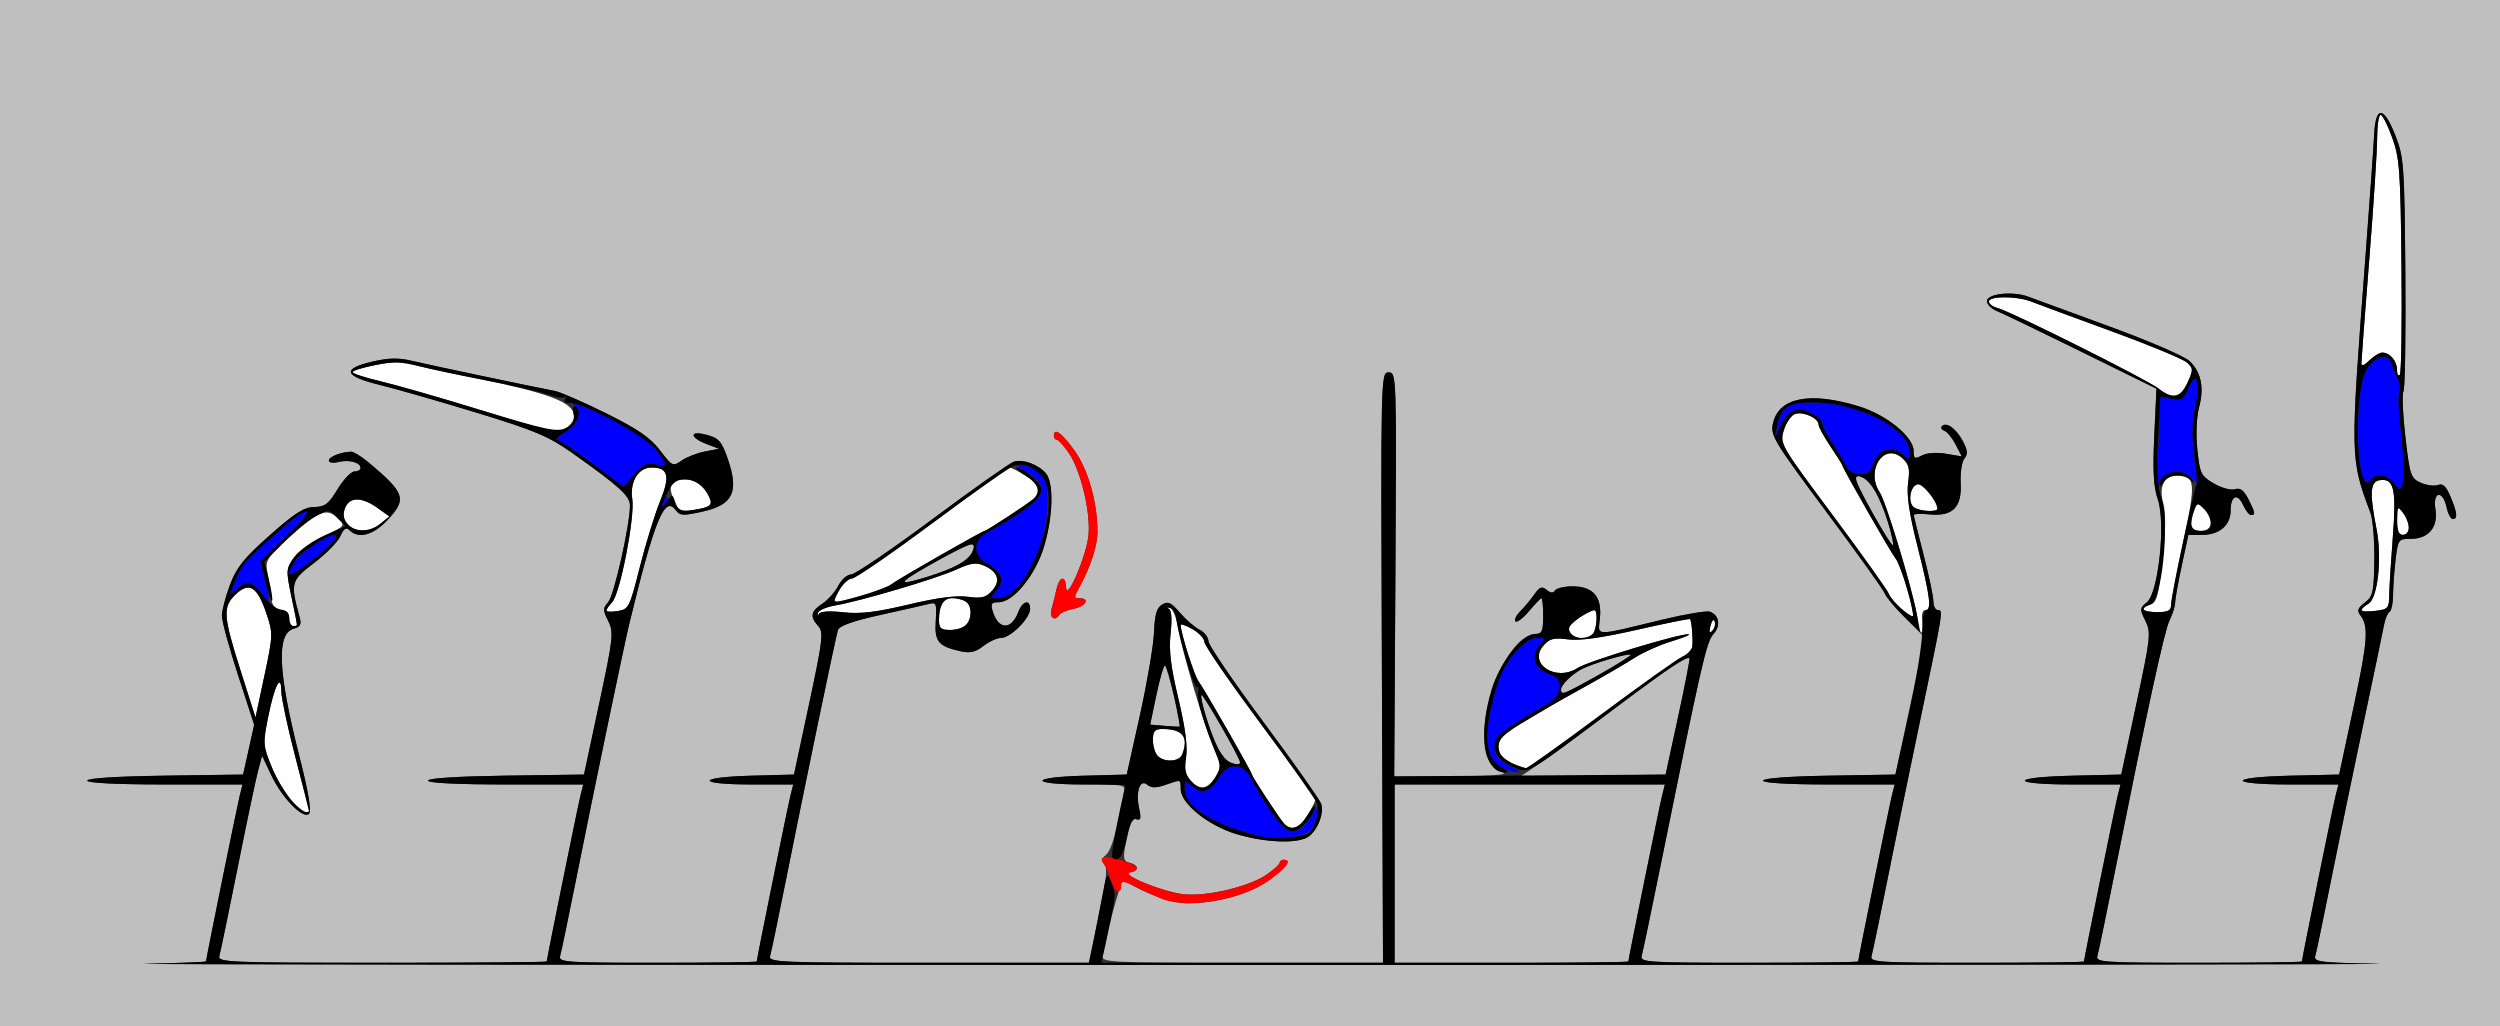 <?xml version="1.0" encoding="UTF-8" standalone="no"?>
<!-- Created with Inkscape (http://www.inkscape.org/) -->

<svg
   xmlns:dc="http://purl.org/dc/elements/1.1/"
   xmlns:cc="http://creativecommons.org/ns#"
   xmlns:rdf="http://www.w3.org/1999/02/22-rdf-syntax-ns#"
   xmlns:svg="http://www.w3.org/2000/svg"
   xmlns="http://www.w3.org/2000/svg"
   version="1.1"
   width="631"
   height="259"
   id="svg2">
  <rect width="100%" height="100%" fill="#333333" stroke="none"/>
  <defs
     id="defs6" />
  <g
     id="g2987">
    <path
       d="M 323.992,207.75 C 322.789,206.366 316,195.993 316,195.539 316,194.935 303.69,173.424 302.529,172 301.497,170.733 298,159.717 298,157.731 c 0,-0.351 1.347,0.129 2.994,1.066 1.647,0.937 2.997,2.395 3,3.239 0.003,0.845 6.306,10.006 14.006,20.357 7.7,10.352 13.998,19.111 13.996,19.464 -0.002,0.353 -0.895,2.105 -1.985,3.893 -2.076,3.405 -4.188,4.106 -6.019,2 z M 73.631,202.137 c -1.509,-1.575 -3.781,-5.416 -5.049,-8.537 -2.227,-5.48 -2.256,-5.92 -0.847,-12.887 1.586,-7.838 3.259,-10.987 3.274,-6.163 0.005,1.623 1.58,8.994 3.5,16.381 1.92,7.387 3.491,13.575 3.491,13.75 0,1.088 -2.011,-0.084 -4.369,-2.545 z M 300.557,197.063 c -1.401,-1.548 -1.675,-2.921 -1.19,-5.954 0.427,-2.671 -0.201,-7.436 -1.949,-14.776 -1.951,-8.191 -2.429,-12.212 -1.96,-16.486 0.395,-3.602 0.234,-5.843 -0.444,-6.175 -0.585,-0.287 -0.496,-0.407 0.197,-0.268 0.693,0.139 1.567,2.046 1.941,4.236 1.104,6.466 6.73,25.471 9.087,30.692 1.994,4.419 2.053,5.059 0.687,7.493 -1.896,3.378 -4.052,3.797 -6.368,1.238 z m 81.2,-4.36 c -2.872,-1.135 -4.174,-3.453 -3.267,-5.816 0.294,-0.767 2.825,-2.743 5.623,-4.391 2.798,-1.648 5.83,-3.448 6.737,-4 0.907,-0.552 5.249,-2.995 9.649,-5.428 4.4,-2.433 9.8,-5.58 12,-6.994 2.2,-1.414 6.475,-3.322 9.5,-4.241 3.025,-0.919 4.91,-1.707 4.189,-1.752 -2.401,-0.149 -25.434,6.85 -27.935,8.488 -5.599,3.669 -12.775,-1.126 -8.596,-5.743 1.497,-1.654 2.623,-1.923 6.076,-1.449 2.896,0.397 8.41,-0.366 17.408,-2.409 7.243,-1.644 13.291,-2.869 13.438,-2.721 0.378,0.378 0.762,4.94 0.576,6.843 -0.086,0.874 -1.216,2.073 -2.512,2.663 -1.296,0.591 -10.566,7.188 -20.6,14.661 -10.034,7.473 -18.536,13.539 -18.893,13.48 -0.358,-0.059 -1.884,-0.594 -3.393,-1.191 z M 292.2,190.8 c -0.66,-0.66 -1.2,-2.46 -1.2,-4 0,-2.295 0.436,-2.8 2.418,-2.8 5.107,0 6.666,2.011 4.975,6.418 -0.715,1.864 -4.479,2.096 -6.193,0.382 z M 60.732,169.3 c -4.437,-13.943 -4.573,-16.161 -1.187,-19.342 3.383,-3.178 5.415,-1.89 7.698,4.88 1.695,5.027 1.682,5.453 -0.507,15.715 l -2.249,10.547 -3.755,-11.8 z m 335.935,-8.966 c -1.358,-1.358 -0.588,-2.949 2.238,-4.618 1.597,-0.944 3.172,-1.716 3.5,-1.716 0.774,0 0.767,3.39 -0.011,5.418 -0.604,1.573 -4.453,2.188 -5.726,0.915 z m 35.065,-2.413 c 0.354,-1.352 0.807,-1.806 1.057,-1.057 0.24,0.721 -0.038,1.787 -0.619,2.368 -0.742,0.742 -0.872,0.352 -0.437,-1.312 z m 52.935,1.413 C 484.3,158.967 484,157.728 484,156.582 c 0,-3.326 -7.762,-29.569 -9.555,-32.306 -3.682,-5.619 1.098,-12.81 5.728,-8.619 1.667,1.508 1.924,2.615 1.436,6.177 -0.425,3.102 0.259,7.721 2.398,16.194 3.235,12.814 3.607,15.971 1.879,15.971 -0.668,0 -0.938,1.199 -0.673,3 0.476,3.241 0.454,3.334 -0.547,2.333 z M 237,156.582 C 237,152.893 238.026,151 240.025,151 243.284,151 245,152.175 245,154.407 245,157.378 243.164,159 239.8,159 c -2.295,0 -2.8,-0.436 -2.8,-2.418 z M 73,156.07 c 0,-1.215 -0.803,-2.049 -2.167,-2.25 -1.5,-0.221 -2.22,-1.089 -2.339,-2.82 -0.094,-1.375 -0.504,-4.107 -0.91,-6.07 -0.708,-3.421 -0.486,-3.804 5.315,-9.175 7.314,-6.772 9.604,-7.697 12.321,-4.979 1.979,1.979 1.971,1.991 -3.458,4.476 -2.993,1.37 -6.391,3.823 -7.55,5.451 -2.025,2.843 -2.05,3.23 -0.659,9.878 C 75.273,158.803 75.224,158 74,158 c -0.55,0 -1,-0.869 -1,-1.93 z m 133.404,-1.28 c 0.139,-0.693 2.046,-1.567 4.236,-1.941 6.41,-1.094 25.451,-6.721 30.599,-9.043 3.927,-1.771 5.174,-1.939 7.278,-0.98 3.439,1.567 4.105,3.83 1.857,6.314 -1.531,1.692 -2.635,1.96 -6.116,1.483 -2.858,-0.392 -7.766,0.256 -15.003,1.979 -8.12,1.934 -12.14,2.41 -16.409,1.941 -3.602,-0.395 -5.843,-0.234 -6.175,0.444 -0.287,0.585 -0.407,0.496 -0.268,-0.197 z m 273.501,-1.129 c -1.427,-1.188 -2.851,-2.884 -3.164,-3.768 -0.313,-0.884 -6.643,-9.764 -14.067,-19.732 -13.408,-18.003 -13.491,-18.147 -12.423,-21.627 0.591,-1.926 1.885,-3.76 2.874,-4.074 2.06,-0.654 5.875,1.086 5.875,2.68 0,0.588 1.35,3.07 3,5.515 1.65,2.445 3,4.591 3,4.769 0,0.63 12.267,22.099 13.471,23.576 1.237,1.518 4.96,13.908 4.356,14.5 -0.18,0.176 -1.495,-0.652 -2.922,-1.84 z M 153,154.156 c 0,-0.274 0.687,-1.258 1.527,-2.186 2.011,-2.222 5.754,-21.483 5.057,-26.025 -0.666,-4.343 1.532,-7.945 4.85,-7.945 4.257,0 4.785,2.113 2.147,8.594 -1.322,3.249 -3.615,10.7 -5.096,16.558 -2.583,10.218 -2.811,10.669 -5.589,11.077 C 154.303,154.462 153,154.429 153,154.156 z m 388,-0.338 c 0,-0.375 0.827,-0.945 1.839,-1.266 1.531,-0.486 2.034,-2.383 3.002,-11.317 0.777,-7.17 0.842,-11.855 0.194,-14.112 -1.213,-4.226 0.16,-7.122 3.377,-7.122 4.715,0 4.89,1.793 1.628,16.642 -1.672,7.612 -3.041,14.744 -3.041,15.849 0,1.63 -0.661,2.009 -3.5,2.009 -1.925,0 -3.5,-0.307 -3.5,-0.683 z m 55,0.222 c 0,-0.307 0.831,-1.078 1.847,-1.712 2.337,-1.459 3.407,-11.624 1.983,-18.827 -1.805,-9.123 -1.608,-11.96 0.853,-12.311 3.568,-0.508 4.198,2.253 3.268,14.311 -0.467,6.05 -0.871,12.638 -0.899,14.641 -0.048,3.404 -0.278,3.667 -3.551,4.049 -1.925,0.225 -3.5,0.157 -3.5,-0.15 z m -384.203,-5.033 c 0.937,-1.647 2.395,-2.997 3.239,-3 0.845,-0.003 10.006,-6.306 20.357,-14.006 10.352,-7.7 19.111,-13.998 19.464,-13.996 0.353,0.002 2.105,0.895 3.893,1.985 3.405,2.076 4.106,4.188 2,6.019 C 259.366,127.211 248.993,134 248.539,134 247.935,134 226.424,146.31 225,147.471 223.733,148.503 212.717,152 210.731,152 c -0.351,0 0.129,-1.347 1.066,-2.994 z M 605.032,131.25 c 0.03,-3.514 0.124,-3.628 1.5,-1.809 1.902,2.514 1.884,5.559 -0.032,5.559 -1.072,0 -1.491,-1.069 -1.468,-3.75 z m -517.266,1 c -1.089,-1.234 -1.292,-2.413 -0.687,-4 1.095,-2.876 4.192,-2.905 8.163,-0.078 l 3.051,2.172 -2.257,1.828 c -2.849,2.307 -6.274,2.339 -8.27,0.078 z m 465.305,0 c 0.039,-0.963 0.401,-2.593 0.806,-3.623 0.691,-1.76 0.838,-1.77 2.43,-0.179 C 558.922,131.064 558.495,134 555.5,134 c -1.741,0 -2.479,-0.531 -2.43,-1.75 z M 170.025,126.06 C 168.512,122.407 169.312,121 172.904,121 c 2.772,0 5.268,2.013 6.37,5.14 0.431,1.222 -0.198,1.795 -2.473,2.25 -4.89,0.978 -5.492,0.771 -6.776,-2.329 z m 313.138,2.061 c -1.744,-1.106 -1.104,-5.517 0.855,-5.89 1.288,-0.245 4.982,4.332 4.982,6.173 0,0.895 -4.308,0.687 -5.837,-0.283 z M 121,103.437 C 111.375,100.44 100.237,97.224 96.25,96.29 92.263,95.357 89,94.293 89,93.927 c 0,-0.879 11.778,-3.182 12.859,-2.514 0.461,0.285 8.62,2.097 18.131,4.028 17.933,3.64 24.256,5.951 24.869,9.09 0.392,2.007 -2.323,4.503 -4.8,4.412 -0.857,-0.031 -9.434,-2.509 -19.059,-5.506 z M 544.818,98.072 C 541.986,95.844 507.61,78.641 504.25,77.77 503.012,77.45 502,76.695 502,76.094 c 0,-1.426 7.067,-1.412 10.685,0.021 1.548,0.613 10.638,3.973 20.199,7.466 9.561,3.493 18.162,7.055 19.114,7.917 1.599,1.447 1.611,1.828 0.158,5.034 -1.781,3.929 -3.77,4.346 -7.337,1.54 z M 605,93.367 C 605,91.115 603.208,89 601.3,89 c -0.715,0 -2.2,0.9 -3.3,2 -1.197,1.197 -1.998,1.498 -1.995,0.75 0.002,-0.688 0.9,-12.5 1.995,-26.25 1.095,-13.75 1.993,-27.587 1.995,-30.75 0.002,-3.163 0.394,-5.75 0.871,-5.75 0.476,0 1.796,2.587 2.933,5.75 1.862,5.18 2.094,8.398 2.339,32.461 0.15,14.691 -0.045,27.029 -0.433,27.417 C 605.317,95.016 605,94.448 605,93.367 z"
       id="path2997"
       style="fill:#fefefe" />
    <path
       d="M 0,129.5 0,0 315.5,0 631,0 631,129.5 631,259 315.5,259 0,259 0,129.5 z m 600.191,113.752 c -14.894,-0.275 -16.265,-0.451 -15.8,-2.027 0.28,-0.949 2.084,-9.6 4.007,-19.225 1.923,-9.625 5.595,-27.4 8.16,-39.5 2.564,-12.1 4.89,-23.243 5.168,-24.762 0.278,-1.519 0.903,-3.008 1.39,-3.309 0.487,-0.301 0.889,-2.208 0.893,-4.238 0.005,-2.03 0.292,-6.053 0.639,-8.941 0.614,-5.11 0.716,-5.25 3.836,-5.25 4.502,0 6.949,-2.944 6.213,-7.477 -0.729,-4.49 1.827,-4.967 2.803,-0.523 0.362,1.65 1.073,3 1.579,3 1.302,0 1.147,-1.522 -0.574,-5.641 -1.105,-2.644 -1.924,-3.412 -3.139,-2.946 -0.905,0.347 -2.86,0.093 -4.346,-0.564 -2.552,-1.13 -2.767,-1.766 -3.904,-11.547 -0.662,-5.694 -0.881,-10.873 -0.487,-11.51 0.394,-0.637 0.609,-14.105 0.479,-29.928 -0.224,-27.12 -0.366,-29.102 -2.482,-34.566 -2.943,-7.599 -5.032,-7.714 -5.393,-0.296 -0.147,3.025 -1.14,16.975 -2.207,31 -3.865,50.827 -3.868,50.658 1.279,64.445 0.605,1.62 1.043,6.992 0.974,11.938 -0.113,8.111 -0.349,9.162 -2.403,10.711 -1.703,1.284 -2.011,2.057 -1.221,3.062 2.25,2.864 2.015,6.344 -1.558,23.056 L 590.402,195.5 578.201,195.781 C 562.105,196.151 562.028,198 578.108,198 l 12.108,0 -0.693,2.75 C 588.85,203.427 581,242.04 581,242.679 581,242.856 569.27,243 554.933,243 c -24.357,0 -26.033,-0.115 -25.55,-1.75 0.285,-0.963 2.092,-9.625 4.016,-19.25 8.633,-43.183 12.867,-62.711 14.182,-65.404 0.78,-1.597 1.418,-3.612 1.418,-4.477 0,-0.865 0.752,-5.071 1.67,-9.346 L 552.341,135 l 3.501,0 c 4.321,0 7.158,-2.416 7.158,-6.096 0,-3.785 1.732,-4.586 3.156,-1.46 0.641,1.406 1.543,2.556 2.004,2.556 1.177,0 1.061,-0.672 -0.713,-4.101 -1.133,-2.191 -2.048,-2.844 -3.389,-2.418 -1.016,0.322 -3.39,-0.334 -5.312,-1.468 -3.249,-1.917 -3.519,-2.474 -4.142,-8.561 -0.391,-3.82 -0.216,-8.186 0.425,-10.565 1.359,-5.048 0.548,-8.996 -2.423,-11.787 -1.259,-1.183 -10.348,-5.101 -20.198,-8.706 -9.85,-3.606 -19.105,-6.999 -20.567,-7.541 C 507.983,73.424 501.5,74.142 501.5,76 c 0,0.825 1.123,1.95 2.495,2.5 1.372,0.55 11,5.187 21.395,10.303 l 18.9,9.303 -0.548,11.888 c -0.412,8.94 -0.189,12.928 0.897,16.081 2.03,5.893 0.134,23.655 -2.772,25.953 -1.806,1.429 -1.831,1.734 -0.381,4.641 1.463,2.932 1.332,4.144 -2.266,20.971 L 535.401,195.5 523.201,195.781 C 507.105,196.151 507.028,198 523.108,198 l 12.108,0 -0.693,2.75 C 533.85,203.427 526,242.04 526,242.679 526,242.856 513.82,243 498.933,243 c -25.309,0 -27.034,-0.114 -26.55,-1.75 0.285,-0.963 2.092,-9.625 4.015,-19.25 1.923,-9.625 5.571,-27.4 8.106,-39.5 6.008,-28.681 5.979,-28.5 4.627,-28.5 -0.622,0 -1.14,-1.012 -1.151,-2.25 -0.011,-1.238 -1.127,-6.525 -2.48,-11.75 -1.353,-5.225 -2.469,-9.737 -2.48,-10.026 -0.011,-0.29 1.802,-0.353 4.03,-0.14 5.841,0.557 8.153,-1.798 7.826,-7.967 -0.138,-2.591 0.294,-5.366 0.96,-6.168 2.051,-2.471 -3.582,-10.421 -5.729,-8.085 -0.334,0.363 -0.035,0.864 0.664,1.114 0.699,0.249 1.972,1.808 2.828,3.464 l 1.557,3.011 -4.003,-0.676 c -2.366,-0.4 -4.852,-0.222 -6.078,0.434 -1.806,0.967 -2.075,0.827 -2.075,-1.08 0,-3.647 -6.852,-9.216 -14.002,-11.381 -12.104,-3.665 -19.856,-2.184 -21.432,4.095 -0.827,3.297 -0.222,4.299 14.651,24.266 7.112,9.548 13.214,18.098 13.56,19 0.346,0.902 2.741,3.752 5.323,6.334 l 4.694,4.695 -2.953,13.805 C 481.216,182.288 479.555,190.075 479.15,192 l -0.737,3.5 -16.706,0.274 C 451.699,195.938 445,196.44 445,197.024 445,197.619 451.477,198 461.608,198 l 16.608,0 -0.693,2.75 C 476.85,203.427 469,242.04 469,242.679 469,242.856 456.595,243 441.433,243 c -25.78,0 -27.535,-0.113 -27.063,-1.75 0.277,-0.963 2.554,-11.875 5.06,-24.25 10.081,-49.787 11.279,-55.02 13.044,-56.97 1.891,-2.089 1.487,-4.724 -0.861,-5.625 -0.789,-0.303 -6.086,0.57 -11.773,1.938 -17.997,4.332 -16.459,4.367 -16.008,-0.362 C 404.343,150.604 402.084,148 396.904,148 c -2.082,0 -4.078,0.472 -4.434,1.049 -0.441,0.713 -1.114,0.662 -2.103,-0.159 -1.179,-0.979 -1.768,-0.762 -3.1,1.141 -0.905,1.292 -2.497,3.201 -3.539,4.243 -1.042,1.042 -1.588,2.194 -1.213,2.561 0.374,0.367 1.907,-0.796 3.406,-2.583 1.499,-1.788 2.918,-3.25 3.152,-3.25 0.235,0 0.427,2.025 0.427,4.5 0,3.758 -0.314,4.5 -1.905,4.5 -5.748,0 -13.024,14.287 -13.024,25.574 0,5.437 1.342,8.034 4.894,9.474 1.212,0.491 -3.953,0.85 -12.766,0.888 L 351.898,196 l 0.301,-51 c 0.297,-50.434 0.279,-51 -1.699,-51 -1.985,1.79e-4 -1.998,0.571 -1.714,74.5 L 349.073,243 l -35.604,0 c -33.429,0 -35.574,-0.107 -35.111,-1.75 0.271,-0.963 0.779,-3.325 1.129,-5.25 0.35,-1.925 1.342,-5.853 2.205,-8.729 l 1.569,-5.229 2.62,1.448 c 5.013,2.771 10.386,4.511 13.931,4.511 7.357,0 15.629,-2.337 20.438,-5.775 C 324.762,219 326.197,217 324,217 c -0.55,0 -1.003,0.338 -1.007,0.75 -0.004,0.412 -1.539,1.793 -3.411,3.068 -4.355,2.965 -14.785,5.455 -20.582,4.912 -5.206,-0.487 -16.447,-5.014 -13.75,-5.537 2.297,-0.446 2.238,-1.832 -0.104,-2.444 -1.682,-0.44 -1.761,-0.998 -0.849,-6.027 0.764,-4.214 1.355,-5.408 2.466,-4.982 1.171,0.449 1.325,-0.061 0.774,-2.567 -0.948,-4.317 0.16,-7.668 2.025,-6.12 1.036,0.86 2.211,0.873 4.565,0.053 4.06,-1.415 3.872,-1.467 3.872,1.05 0,3.609 6.89,9.193 14.002,11.346 7.554,2.287 16.064,2.519 18.491,0.505 2.259,-1.875 3.703,-5.811 2.974,-8.108 -0.321,-1.011 -6.857,-10.273 -14.525,-20.582 C 311.274,172.006 305,162.784 305,161.821 c 0,-0.963 -1.012,-2.262 -2.25,-2.887 -1.238,-0.625 -3.464,-2.553 -4.949,-4.285 -2.24,-2.614 -3.005,-2.961 -4.5,-2.041 -1.356,0.834 -1.857,2.564 -2.025,7 -0.123,3.241 -1.724,12.642 -3.558,20.892 l -3.334,15 -10.692,0.284 c -14.027,0.372 -14.09,2.216 -0.076,2.216 10.522,0 10.611,0.02 10.014,2.25 -0.331,1.238 -1.116,4.95 -1.743,8.25 -0.628,3.3 -1.848,6.564 -2.711,7.254 -1.106,0.884 -1.256,1.567 -0.509,2.314 0.748,0.748 0.686,2.887 -0.208,7.246 -0.698,3.402 -1.794,8.773 -2.435,11.936 l -1.166,5.75 -40.496,0 c -38.099,0 -40.466,-0.104 -39.979,-1.75 0.285,-0.963 2.092,-9.625 4.015,-19.25 4.958,-24.809 12.515,-61.15 13.097,-62.986 0.334,-1.052 3.837,-2.29 10.89,-3.848 5.719,-1.263 11.234,-2.516 12.256,-2.783 1.65,-0.432 1.823,0.051 1.543,4.315 -0.346,5.265 0.634,6.444 6.414,7.713 2.255,0.495 3.697,0.143 5.625,-1.373 C 249.649,161.918 251.673,161 252.721,161 255.047,161 260,156.03 260,153.695 c 0,-2.562 -1.922,-2.031 -3.01,0.83 -1.751,4.607 -5.012,4.467 -6.445,-0.276 -0.563,-1.862 -0.297,-2.25 1.542,-2.25 3.681,0 9.238,-6.818 11.413,-14.002 2.287,-7.554 2.519,-16.064 0.505,-18.491 -1.875,-2.259 -5.811,-3.703 -8.108,-2.974 -1.011,0.321 -10.273,6.857 -20.582,14.525 C 225.006,138.726 215.78,145 214.812,145 c -0.968,0 -2.424,1.283 -3.235,2.852 -0.811,1.568 -2.623,3.604 -4.026,4.523 -2.932,1.921 -3.178,3.276 -1.025,5.654 1.375,1.52 1.148,3.453 -2.299,19.579 L 200.402,195.5 189.701,195.784 C 175.672,196.156 175.595,198 189.608,198 l 10.608,0 -0.693,2.75 C 198.85,203.427 191,242.04 191,242.679 191,242.856 179.72,243 165.933,243 c -23.404,0 -25.033,-0.116 -24.55,-1.75 0.285,-0.963 2.092,-9.625 4.015,-19.25 4.46,-22.317 12.153,-59.296 13.419,-64.5 6.445,-26.5 8.94,-32.583 11.773,-28.708 1.014,1.386 1.854,1.426 6.787,0.322 7.682,-1.719 9.208,-4.977 6.276,-13.397 -1.57,-4.509 -2.293,-5.257 -5.903,-6.108 -3.828,-0.902 -3.452,0.927 0.5,2.431 l 3.25,1.236 -3.563,0.674 c -1.96,0.371 -4.599,1.4 -5.866,2.287 -2.234,1.564 -2.4,1.487 -5.478,-2.562 -2.44,-3.209 -5.584,-5.371 -13.582,-9.341 -5.724,-2.841 -11.556,-5.386 -12.959,-5.656 -6.646,-1.278 -32.052,-6.631 -36.052,-7.596 -3.389,-0.818 -5.858,-0.771 -10,0.189 -7.839,1.817 -7.216,3.661 2,5.918 4.125,1.01 15.15,4.176 24.5,7.035 14.573,4.456 17.999,5.906 24,10.152 11.922,8.437 14.5,10.793 14.5,13.255 0,4.867 -4.021,22.733 -5.478,24.344 -1.375,1.519 -1.376,2.009 -0.008,4.75 1.426,2.859 1.278,4.207 -2.294,20.915 L 147.4,195.5 127.7,195.771 C 115.702,195.936 108,196.425 108,197.021 108,197.626 115.485,198 127.608,198 l 19.608,0 -0.693,2.75 C 145.85,203.427 138,242.04 138,242.679 138,242.856 119.295,243 96.433,243 c -39.115,0 -41.537,-0.103 -41.059,-1.75 0.28,-0.963 2.354,-10.975 4.609,-22.25 2.255,-11.275 4.565,-22.248 5.134,-24.385 l 1.033,-3.885 2.299,4.885 c 2.719,5.779 8.078,11.259 9.56,9.777 0.66,-0.66 -0.157,-5.521 -2.429,-14.443 -5.464,-21.456 -5.875,-31.115 -1.376,-32.291 1.596,-0.417 1.918,-1.06 1.428,-2.848 -2.384,-8.702 -2.229,-9.293 3.598,-13.692 2.996,-2.262 5.992,-5.308 6.657,-6.767 0.913,-2.003 1.492,-2.371 2.361,-1.502 2.202,2.202 5.933,1.241 9.384,-2.419 5.156,-5.467 4.713,-6.891 -4.562,-14.679 -1.801,-1.512 -3.792,-2.744 -4.422,-2.736 C 86.169,114.043 83,115.284 83,116.225 c 0,0.55 1.079,0.721 2.421,0.384 C 88.094,115.938 91,116.718 91,118.107 91,118.598 90.308,119 89.462,119 c -0.846,0 -2.759,2.011 -4.25,4.468 -2.291,3.776 -3.207,4.473 -5.912,4.5 -2.527,0.025 -4.889,1.529 -11.22,7.144 -6.538,5.799 -8.394,8.115 -10.049,12.538 C 56.913,150.634 56,154.143 56,155.448 c 0,1.305 1.835,8.023 4.077,14.928 l 4.077,12.556 -1.395,6.284 -1.395,6.284 -19.682,0.271 C 29.695,195.936 22,196.425 22,197.021 22,197.626 29.485,198 41.608,198 l 19.608,0 -0.693,2.75 C 59.867,203.36 52,242.032 52,242.653 c 0,0.162 -6.862,0.431 -15.25,0.599 -8.387,0.167 118.625,0.303 282.25,0.303 163.625,-8.3e-4 290.161,-0.137 281.191,-0.303 z M 352,220.5 l 0,-22.5 34.108,0 34.108,0 -0.693,2.75 C 418.85,203.427 411,242.04 411,242.679 411,242.856 397.725,243 381.5,243 l -29.5,0 0,-22.5 z m 37.104,-28.152 C 392.072,190.313 400.575,184.077 408,178.49 c 12.942,-9.739 17.874,-13.037 18.427,-12.321 0.141,0.182 -1.158,6.856 -2.887,14.831 l -3.143,14.5 -18.344,0.273 -18.344,0.273 5.396,-3.699 z m -78.875,-0.017 c -0.699,-0.281 -1.978,-1.878 -2.842,-3.549 -1.836,-3.551 -4.699,-12.803 -4.136,-13.366 0.391,-0.391 9.749,15.931 9.749,17.005 0,0.67 -0.961,0.639 -2.771,-0.089 z m -16.327,-9.132 -3.598,-0.301 1.556,-7.449 c 0.856,-4.097 1.833,-7.449 2.172,-7.449 0.571,0 4.239,15.264 3.707,15.427 -0.132,0.04 -1.859,-0.062 -3.838,-0.228 z M 394,174.071 c 0,-1.192 2.59,-3.782 5.157,-5.155 2.651,-1.419 11.936,-4.157 12.428,-3.665 C 411.976,165.643 395.654,175 394.58,175 394.261,175 394,174.582 394,174.071 z M 229.527,145.676 c 4.326,-2.905 15.651,-8.831 16.072,-8.41 1.023,1.023 -1.042,3.912 -3.823,5.35 -3.027,1.565 -11.474,4.354 -13.249,4.374 -0.535,0.006 -0.085,-0.585 1,-1.314 z m 243.065,-16.268 c -2.623,-4.71 -4.569,-8.765 -4.324,-9.009 0.954,-0.954 3.418,0.802 5.085,3.624 1.877,3.177 5.034,12.922 4.395,13.562 -0.213,0.213 -2.533,-3.467 -5.156,-8.177 z m -205.172,25.722 c 0.296,-0.479 1.898,-1.143 3.559,-1.475 3.113,-0.623 4.234,-2.654 1.464,-2.654 -1.401,0 -1.404,-0.275 -0.031,-2.75 C 275.251,143.13 277,137.771 277,134.188 277,126.831 274.663,118.559 271.225,113.75 268,109.238 266,107.803 266,110 c 0,0.55 0.338,1.003 0.75,1.007 0.412,0.004 1.793,1.539 3.068,3.411 2.96,4.347 5.451,14.769 4.926,20.607 -0.462,5.132 -5.522,16.956 -5.661,13.225 -0.116,-3.141 -1.71,-2.813 -2.434,0.5 -0.331,1.512 -0.889,3.763 -1.242,5 -0.622,2.185 0.879,3.214 2.013,1.379 z"
       id="path2995"
       style="fill:#bfbfbf" />
    <path
       d="m 293,226.782 c -1.375,-0.595 -4.188,-1.908 -6.25,-2.916 -3.158,-1.544 -3.75,-1.599 -3.75,-0.35 0,2.552 -1.93,1.619 -2.619,-1.266 -0.361,-1.512 -1.109,-3.323 -1.662,-4.024 -1.625,-2.061 -0.196,-2.449 4.183,-1.137 4.325,1.296 5.264,2.538 2.347,3.104 -2.697,0.523 8.544,5.05 13.75,5.537 5.797,0.542 16.227,-1.947 20.582,-4.912 1.872,-1.275 3.407,-2.655 3.411,-3.068 0.004,-0.412 0.457,-0.75 1.007,-0.75 2.197,0 0.762,2 -3.75,5.225 -6.955,4.972 -20.905,7.305 -27.25,4.557 z M 265.407,153.75 c 0.352,-1.238 0.911,-3.487 1.242,-5 0.724,-3.313 2.318,-3.641 2.434,-0.5 0.138,3.73 5.199,-8.093 5.661,-13.225 0.525,-5.838 -1.966,-16.259 -4.926,-20.607 -1.275,-1.872 -2.655,-3.407 -3.068,-3.411 C 266.337,111.003 266,110.55 266,110 c 0,-2.197 2,-0.762 5.225,3.75 3.438,4.809 5.775,13.081 5.775,20.438 0,3.583 -1.749,8.942 -4.588,14.062 -1.373,2.475 -1.37,2.75 0.031,2.75 2.769,0 1.648,2.032 -1.464,2.654 -1.661,0.332 -3.263,0.996 -3.559,1.475 -1.134,1.835 -2.635,0.806 -2.013,-1.379 z"
       id="path2993"
       style="fill:#fe0000" />
    <path
       d="m 319.5,211.405 c -12.823,-2.877 -20.5,-7.531 -20.5,-12.428 0,-2.209 0.067,-2.226 1.963,-0.511 2.434,2.202 4.605,1.448 6.79,-2.358 1.98,-3.45 5.728,-3.624 7.577,-0.351 5.203,9.207 8.037,13.224 9.704,13.753 2.465,0.782 3.631,0.048 6.14,-3.87 L 333.185,202.5 l -0.658,3 c -0.362,1.65 -1.191,3.542 -1.842,4.204 -1.33,1.352 -8.131,2.386 -11.184,1.701 z m 59.57,-17.669 c -4.439,-2.256 -4.841,-8.91 -1.248,-20.669 1.905,-6.236 6.834,-12.066 10.202,-12.066 2.195,0 2.217,0.077 0.542,1.928 -2.334,2.579 -1.187,5.959 2.454,7.228 2.221,0.774 2.772,1.526 2.562,3.495 -0.147,1.38 -1.199,3.035 -2.339,3.679 -13.102,7.404 -15.087,9.307 -13.639,13.078 0.357,0.929 2.054,2.306 3.773,3.059 1.718,0.754 2.449,1.4 1.624,1.437 -0.825,0.037 -2.594,-0.489 -3.93,-1.168 z M 65.703,149.402 c -2.138,-2.859 -3.388,-2.995 -5.988,-0.652 -1.915,1.726 -1.919,1.695 -0.285,-2.25 1.764,-4.258 1.95,-4.471 10.83,-12.373 8.267,-7.357 10.04,-6.341 2.085,1.195 l -6.673,6.322 1.209,4.8 c 0.665,2.64 1.076,4.926 0.914,5.08 -0.162,0.154 -1.104,-0.801 -2.092,-2.122 z m 185.763,-0.365 c 2.202,-2.434 1.448,-4.605 -2.358,-6.79 -3.45,-1.98 -3.624,-5.728 -0.351,-7.577 9.207,-5.203 13.224,-8.037 13.753,-9.704 0.782,-2.465 0.048,-3.631 -3.87,-6.14 L 255.5,116.815 l 3,0.658 c 4.667,1.024 5.929,2.905 5.929,8.842 0,11.529 -6.636,24.685 -12.452,24.685 -2.209,0 -2.226,-0.067 -0.511,-1.963 z M 73,144.465 C 73,141.871 81.356,135 84.51,135 c 1.4,0 -1.363,3.113 -5.7,6.422 C 74.238,144.91 73,145.558 73,144.465 z m 94,-17.406 c 0,-0.518 0.445,-1.216 0.989,-1.552 0.567,-0.35 0.735,0.051 0.393,0.941 C 167.717,128.18 167,128.497 167,127.059 z m 437.216,-5.085 c -1.332,-2.133 -4.682,-2.648 -5.77,-0.887 -2.328,3.767 -4.097,-7.653 -2.999,-19.365 0.503,-5.373 1.262,-8.105 2.667,-9.614 2.389,-2.564 4.754,-2.718 5.508,-0.358 0.308,0.963 1.022,2.72 1.587,3.905 0.565,1.185 0.73,2.636 0.366,3.225 -0.364,0.589 -0.121,5.72 0.54,11.402 1.286,11.059 0.547,15.608 -1.898,11.692 z m -454.759,-5.009 c -4.377,-3.279 -8.408,-5.964 -8.958,-5.967 -0.55,-0.003 0.463,-0.897 2.25,-1.987 3.377,-2.059 4.149,-4.709 2,-6.864 -1.545,-1.549 9.107,3.099 14.955,6.526 3.616,2.119 8.295,6.966 8.295,8.593 0,0.251 -1.211,0.226 -2.691,-0.057 -2.131,-0.407 -3.232,0.134 -5.292,2.602 l -2.602,3.117 -7.958,-5.962 z M 544.383,118 c 0.33,-3.025 0.604,-8.301 0.608,-11.725 l 0.009,-6.225 2.996,0.599 c 2.683,0.537 3.145,0.247 4.425,-2.775 1.174,-2.772 1.552,-3.059 2.118,-1.606 0.379,0.973 0.164,3.854 -0.478,6.403 -1.072,4.257 -0.763,12.687 0.654,17.829 0.529,1.918 0.471,1.929 -1.411,0.25 -2.687,-2.397 -5.862,-2.195 -7.856,0.5 -1.607,2.171 -1.644,2.057 -1.065,-3.25 z m -78.212,0 c -0.317,-0.825 -1.836,-3.365 -3.374,-5.645 C 461.259,110.075 460,107.723 460,107.128 c 0,-1.865 -4.754,-4.341 -6.979,-3.635 -1.142,0.363 -2.742,2.087 -3.554,3.833 l -1.477,3.174 0.571,-3 c 0.882,-4.635 2.793,-5.929 8.755,-5.929 11.529,0 24.685,6.636 24.685,12.452 0,2.195 -0.077,2.217 -1.928,0.542 -2.571,-2.326 -5.958,-1.191 -7.216,2.42 -0.749,2.149 -1.569,2.764 -3.541,2.656 -1.411,-0.077 -2.826,-0.816 -3.143,-1.641 z"
       id="path2991"
       style="fill:#0000fe" />
    <path
       d="M 36.75,243.252 C 45.138,243.085 52,242.815 52,242.653 52,242.032 59.867,203.36 60.524,200.75 l 0.693,-2.75 -19.608,0 C 29.485,198 22,197.626 22,197.021 c 0,-0.596 7.695,-1.085 19.682,-1.25 L 61.363,195.5 l 1.395,-6.284 1.395,-6.284 -4.077,-12.556 C 57.835,163.47 56,156.753 56,155.448 c 0,-1.305 0.913,-4.814 2.03,-7.797 1.655,-4.423 3.511,-6.738 10.049,-12.538 6.332,-5.616 8.693,-7.119 11.22,-7.144 2.705,-0.027 3.621,-0.724 5.912,-4.5 C 86.703,121.011 88.615,119 89.462,119 90.308,119 91,118.598 91,118.107 91,116.718 88.094,115.938 85.421,116.609 84.079,116.946 83,116.775 83,116.225 c 0,-0.941 3.169,-2.182 5.647,-2.211 0.631,-0.008 2.621,1.224 4.422,2.736 9.275,7.788 9.718,9.212 4.562,14.679 -3.451,3.66 -7.182,4.621 -9.384,2.419 -0.87,-0.87 -1.449,-0.501 -2.361,1.502 -0.665,1.46 -3.661,4.505 -6.657,6.767 -5.826,4.399 -5.982,4.99 -3.598,13.692 0.49,1.788 0.167,2.431 -1.428,2.848 -4.499,1.177 -4.088,10.836 1.376,32.291 2.272,8.923 3.09,13.783 2.429,14.443 -1.482,1.482 -6.841,-3.998 -9.56,-9.777 l -2.299,-4.885 -1.033,3.885 C 64.548,196.752 62.238,207.725 59.983,219 57.728,230.275 55.654,240.287 55.374,241.25 54.895,242.897 57.318,243 96.433,243 119.295,243 138,242.856 138,242.679 c 0,-0.639 7.85,-39.252 8.524,-41.929 l 0.693,-2.75 -19.608,0 C 115.485,198 108,197.626 108,197.021 c 0,-0.596 7.702,-1.085 19.7,-1.25 l 19.7,-0.271 3.819,-17.859 c 3.573,-16.708 3.721,-18.056 2.294,-20.915 -1.367,-2.741 -1.366,-3.231 0.008,-4.75 1.458,-1.611 5.478,-19.477 5.478,-24.344 0,-2.462 -2.578,-4.818 -14.5,-13.255 -6.001,-4.246 -9.427,-5.696 -24,-10.152 -9.35,-2.859 -20.375,-6.025 -24.5,-7.035 -9.216,-2.257 -9.839,-4.101 -2,-5.918 4.142,-0.96 6.611,-1.007 10,-0.189 4,0.965 29.405,6.318 36.052,7.596 1.403,0.27 7.235,2.815 12.959,5.656 7.998,3.97 11.142,6.132 13.582,9.341 3.078,4.049 3.245,4.127 5.478,2.562 1.267,-0.887 3.907,-1.916 5.866,-2.287 l 3.563,-0.674 -3.25,-1.236 c -3.952,-1.503 -4.328,-3.333 -0.5,-2.431 3.609,0.851 4.333,1.599 5.903,6.108 2.932,8.42 1.406,11.678 -6.276,13.397 -4.933,1.104 -5.773,1.064 -6.787,-0.322 -2.834,-3.876 -5.329,2.208 -11.773,28.708 -1.266,5.204 -8.959,42.183 -13.419,64.5 -1.923,9.625 -3.73,18.288 -4.015,19.25 -0.484,1.634 1.145,1.75 24.55,1.75 C 179.72,243 191,242.856 191,242.679 c 0,-0.639 7.85,-39.252 8.524,-41.929 l 0.693,-2.75 -10.608,0 c -14.013,0 -13.936,-1.844 0.093,-2.216 l 10.701,-0.284 3.825,-17.892 c 3.447,-16.126 3.674,-18.059 2.299,-19.579 -2.153,-2.379 -1.907,-3.733 1.025,-5.654 1.403,-0.919 3.215,-2.955 4.026,-4.523 0.811,-1.568 2.267,-2.852 3.235,-2.852 0.968,0 10.195,-6.274 20.504,-13.942 10.309,-7.668 19.571,-14.205 20.582,-14.525 2.297,-0.729 6.233,0.715 8.108,2.974 2.015,2.428 1.782,10.937 -0.505,18.491 C 261.325,145.182 255.768,152 252.087,152 c -1.839,0 -2.105,0.388 -1.542,2.25 1.433,4.743 4.694,4.882 6.445,0.276 C 258.078,151.664 260,151.134 260,153.695 260,156.03 255.047,161 252.721,161 c -1.048,0 -3.072,0.918 -4.497,2.039 -1.927,1.516 -3.37,1.868 -5.625,1.373 -5.78,-1.269 -6.76,-2.448 -6.414,-7.713 0.28,-4.264 0.107,-4.747 -1.543,-4.315 -1.022,0.268 -6.537,1.52 -12.256,2.783 -7.053,1.558 -10.556,2.796 -10.89,3.848 -0.583,1.835 -8.139,38.176 -13.097,62.986 -1.923,9.625 -3.73,18.288 -4.015,19.25 -0.487,1.646 1.879,1.75 39.967,1.75 l 40.485,0 1.015,-4.75 c 0.558,-2.612 1.576,-7.801 2.261,-11.529 1.217,-6.622 1.274,-6.712 2.464,-3.881 1.217,2.894 1.186,3.16 -2.11,17.91 l -0.503,2.25 35.555,0 35.555,0 -0.286,-74.5 C 348.502,94.571 348.515,93.999 350.5,93.999 c 1.978,-1.79e-4 1.997,0.566 1.699,50.976 l -0.301,50.977 34.249,-0.226 34.249,-0.226 3.144,-14.5 c 1.729,-7.975 3.029,-14.649 2.888,-14.831 -0.551,-0.712 -5.47,2.57 -18.427,12.294 -23.711,17.795 -22.041,16.835 -26.233,15.084 -3.746,-1.565 -5.27,-4.072 -4.189,-6.891 0.533,-1.39 4.934,-4.394 13.664,-9.327 1.139,-0.644 2.191,-2.299 2.339,-3.679 0.21,-1.968 -0.342,-2.721 -2.562,-3.495 -3.641,-1.269 -4.788,-4.649 -2.454,-7.228 C 390.24,161.077 390.218,161 388.023,161 c -3.368,0 -8.297,5.83 -10.202,12.066 -3.592,11.759 -3.19,18.413 1.248,20.669 1.556,0.791 1.857,1.241 0.835,1.25 -5.327,0.049 -6.879,-9.512 -3.406,-20.983 C 378.591,167.095 384.213,160 387.595,160 c 1.591,0 1.905,-0.742 1.905,-4.5 0,-2.475 -0.192,-4.5 -0.427,-4.5 -0.235,0 -1.654,1.462 -3.152,3.25 -1.499,1.788 -3.032,2.95 -3.406,2.583 -0.374,-0.367 0.171,-1.519 1.213,-2.561 1.042,-1.042 2.634,-2.951 3.539,-4.243 1.333,-1.903 1.921,-2.119 3.1,-1.141 0.99,0.821 1.663,0.872 2.103,0.159 0.356,-0.577 2.352,-1.049 4.434,-1.049 5.18,0 7.439,2.604 6.926,7.981 -0.451,4.729 -1.988,4.694 16.008,0.362 5.686,-1.369 10.984,-2.241 11.773,-1.938 2.348,0.901 2.752,3.536 0.861,5.625 -1.765,1.95 -2.963,7.183 -13.044,56.97 -2.506,12.375 -4.783,23.288 -5.06,24.25 -0.471,1.637 1.283,1.75 27.063,1.75 C 456.595,243 469,242.856 469,242.679 c 0,-0.639 7.85,-39.252 8.524,-41.929 l 0.693,-2.75 -16.608,0 C 451.477,198 445,197.619 445,197.024 c 0,-0.585 6.694,-1.086 16.692,-1.25 l 16.692,-0.274 3.343,-15 c 1.839,-8.25 3.369,-17.587 3.401,-20.75 0.032,-3.163 0.466,-5.75 0.965,-5.75 1.513,0 1.047,-3.564 -2.085,-15.971 -2.139,-8.474 -2.823,-13.092 -2.398,-16.194 0.488,-3.562 0.231,-4.669 -1.436,-6.177 -4.617,-4.179 -9.412,2.997 -5.743,8.596 1.644,2.51 8.042,23.597 9.457,31.172 l 0.78,4.177 -4.144,-4.051 c -2.279,-2.228 -4.421,-4.789 -4.76,-5.691 -0.339,-0.902 -6.435,-9.452 -13.547,-19 -14.873,-19.967 -15.478,-20.97 -14.651,-24.266 1.576,-6.278 9.328,-7.76 21.432,-4.095 7.15,2.165 14.002,7.734 14.002,11.381 0,1.906 0.269,2.046 2.075,1.08 1.226,-0.656 3.712,-0.834 6.078,-0.434 l 4.003,0.676 -1.557,-3.011 c -0.856,-1.656 -2.129,-3.215 -2.828,-3.464 -0.699,-0.249 -0.998,-0.751 -0.664,-1.114 1.092,-1.188 3.359,0.358 5.166,3.523 1.408,2.466 1.524,3.404 0.563,4.562 -0.665,0.802 -1.097,3.577 -0.96,6.168 0.327,6.17 -1.985,8.524 -7.826,7.967 -2.227,-0.212 -4.041,-0.149 -4.03,0.14 0.011,0.29 1.127,4.801 2.48,10.026 1.353,5.225 2.469,10.512 2.48,11.75 0.011,1.238 0.529,2.25 1.151,2.25 1.352,0 1.381,-0.181 -4.627,28.5 -2.535,12.1 -6.182,29.875 -8.106,39.5 -1.923,9.625 -3.73,18.288 -4.015,19.25 -0.484,1.636 1.24,1.75 26.55,1.75 C 513.82,243 526,242.856 526,242.679 c 0,-0.639 7.85,-39.252 8.524,-41.929 l 0.693,-2.75 -12.108,0 c -16.08,0 -16.003,-1.849 0.092,-2.219 l 12.201,-0.281 3.818,-17.859 c 3.597,-16.826 3.728,-18.039 2.266,-20.971 -1.45,-2.907 -1.425,-3.212 0.381,-4.641 2.905,-2.298 4.802,-20.06 2.772,-25.953 -1.086,-3.153 -1.309,-7.141 -0.897,-16.081 l 0.548,-11.888 -18.9,-9.303 C 514.994,83.687 505.367,79.05 503.995,78.5 502.623,77.95 501.5,76.825 501.5,76 c 0,-1.858 6.483,-2.576 10.342,-1.147 1.462,0.542 10.717,3.935 20.567,7.541 9.85,3.606 18.939,7.524 20.198,8.706 2.971,2.791 3.782,6.739 2.423,11.787 -0.641,2.379 -0.816,6.746 -0.425,10.565 0.624,6.087 0.893,6.644 4.142,8.561 1.922,1.134 4.296,1.79 5.312,1.468 1.341,-0.426 2.256,0.227 3.389,2.418 1.773,3.429 1.89,4.101 0.713,4.101 -0.462,0 -1.364,-1.15 -2.004,-2.556 C 564.732,124.318 563,125.119 563,128.904 563,132.584 560.163,135 555.842,135 l -3.501,0 -1.67,7.773 c -0.919,4.275 -1.67,8.481 -1.67,9.346 0,0.865 -0.638,2.88 -1.418,4.477 -1.315,2.693 -5.55,22.22 -14.182,65.404 -1.924,9.625 -3.731,18.288 -4.016,19.25 -0.484,1.635 1.193,1.75 25.55,1.75 C 569.27,243 581,242.856 581,242.679 c 0,-0.639 7.85,-39.252 8.524,-41.929 l 0.693,-2.75 -12.108,0 c -16.08,0 -16.003,-1.849 0.092,-2.219 l 12.201,-0.281 3.695,-17.288 c 3.572,-16.712 3.808,-20.193 1.558,-23.056 -0.79,-1.005 -0.482,-1.778 1.221,-3.062 2.054,-1.549 2.289,-2.6 2.403,-10.711 0.069,-4.946 -0.369,-10.318 -0.974,-11.938 -5.147,-13.787 -5.144,-13.617 -1.279,-64.445 1.067,-14.025 2.059,-27.975 2.207,-31 0.361,-7.417 2.449,-7.303 5.393,0.296 2.116,5.464 2.259,7.447 2.482,34.566 0.131,15.823 -0.085,29.291 -0.479,29.928 -0.394,0.637 -0.174,5.817 0.487,11.51 1.137,9.781 1.352,10.418 3.904,11.547 1.485,0.657 3.441,0.911 4.346,0.564 1.216,-0.467 2.035,0.302 3.139,2.946 1.721,4.119 1.876,5.641 0.574,5.641 -0.506,0 -1.217,-1.35 -1.579,-3 -0.976,-4.444 -3.531,-3.968 -2.803,0.523 0.736,4.533 -1.711,7.477 -6.213,7.477 -3.12,0 -3.222,0.14 -3.836,5.25 -0.347,2.888 -0.635,6.911 -0.639,8.941 -0.005,2.03 -0.407,3.937 -0.893,4.238 -0.487,0.301 -1.112,1.79 -1.39,3.309 -0.278,1.519 -2.603,12.662 -5.168,24.762 -2.564,12.1 -6.236,29.875 -8.16,39.5 -1.923,9.625 -3.727,18.276 -4.007,19.225 -0.466,1.575 0.906,1.751 15.8,2.027 C 609.161,243.417 482.625,243.554 319,243.555 155.375,243.555 28.363,243.419 36.75,243.252 z M 411,242.679 c 0,-0.639 7.85,-39.252 8.524,-41.929 l 0.693,-2.75 -34.108,0 -34.108,0 0,22.5 0,22.5 29.5,0 c 16.225,0 29.5,-0.144 29.5,-0.321 z M 78,204.681 c 0,-0.175 -1.571,-6.363 -3.491,-13.75 -1.92,-7.387 -3.495,-14.759 -3.5,-16.381 -0.015,-4.824 -1.688,-1.675 -3.274,6.163 -1.41,6.967 -1.381,7.407 0.847,12.887 C 70.736,198.901 75.34,205 77.187,205 77.634,205 78,204.857 78,204.681 z m 326.043,-24.268 c 10.034,-7.473 19.304,-14.07 20.6,-14.661 1.296,-0.591 2.427,-1.789 2.512,-2.663 0.186,-1.903 -0.198,-6.465 -0.576,-6.843 -0.148,-0.148 -6.195,1.077 -13.438,2.721 -8.999,2.043 -14.512,2.806 -17.408,2.409 -3.453,-0.473 -4.579,-0.205 -6.076,1.449 -4.179,4.617 2.997,9.412 8.596,5.743 2.501,-1.639 25.534,-8.637 27.935,-8.488 0.721,0.045 -1.164,0.833 -4.189,1.752 -3.025,0.919 -7.3,2.827 -9.5,4.241 -2.2,1.414 -7.6,4.561 -12,6.994 -4.4,2.433 -8.742,4.876 -9.649,5.428 -0.907,0.552 -3.939,2.352 -6.737,4 -5.336,3.142 -6.506,4.691 -5.629,7.454 0.439,1.384 4.039,3.513 6.666,3.943 0.357,0.059 8.859,-6.008 18.893,-13.48 z M 67.243,154.838 c -2.283,-6.769 -4.315,-8.058 -7.698,-4.88 -3.386,3.181 -3.25,5.399 1.187,19.342 l 3.755,11.8 2.249,-10.547 c 2.188,-10.261 2.202,-10.687 0.507,-15.715 z m 336.323,15.482 c 4.623,-2.574 8.232,-4.855 8.019,-5.068 -0.492,-0.492 -9.777,2.246 -12.428,3.665 -2.567,1.374 -5.157,3.963 -5.157,5.155 0,1.466 0.659,1.207 9.566,-3.752 z m -1.173,-10.901 C 403.171,157.39 403.178,154 402.404,154 400.976,154 396,157.534 396,158.549 c 0,2.792 5.375,3.523 6.393,0.869 z m 30.395,-2.555 c -0.25,-0.749 -0.703,-0.296 -1.057,1.057 -0.435,1.663 -0.305,2.054 0.437,1.312 0.581,-0.581 0.86,-1.647 0.619,-2.368 z M 243.8,157.8 c 1.714,-1.714 1.482,-5.478 -0.382,-6.193 -4.407,-1.691 -6.418,-0.132 -6.418,4.975 0,1.982 0.505,2.418 2.8,2.418 1.54,0 3.34,-0.54 4,-1.2 z M 75,157.75 c 0,-0.138 -0.651,-3.364 -1.448,-7.169 -1.391,-6.648 -1.365,-7.035 0.659,-9.878 1.159,-1.628 4.556,-4.08 7.55,-5.451 l 5.443,-2.492 -2.106,-2.106 c -2.067,-2.067 -2.168,-2.072 -5.48,-0.288 -1.856,1 -5.517,3.992 -8.134,6.65 l -4.76,4.832 1.183,4.697 c 0.651,2.584 0.988,4.892 0.75,5.13 -0.238,0.238 -0.999,-1.929 -1.691,-4.816 l -1.259,-5.248 6.656,-6.305 c 7.942,-7.525 6.155,-8.527 -2.102,-1.179 -8.88,7.903 -9.066,8.115 -10.83,12.373 -1.635,3.945 -1.631,3.976 0.285,2.25 2.758,-2.486 3.831,-2.212 6.852,1.75 1.468,1.925 3.516,3.5 4.551,3.5 C 72.333,154 73,154.709 73,156 c 0,1.1 0.45,2 1,2 0.55,0 1,-0.113 1,-0.25 z m 137.846,-3.207 c 4.268,0.468 8.289,-0.008 16.409,-1.941 7.237,-1.724 12.144,-2.371 15.003,-1.979 3.481,0.477 4.585,0.209 6.116,-1.483 2.247,-2.483 1.582,-4.747 -1.857,-6.314 -2.104,-0.959 -3.351,-0.791 -7.278,0.98 -5.148,2.322 -24.189,7.949 -30.599,9.043 -2.19,0.374 -4.097,1.247 -4.236,1.941 -0.139,0.693 -0.019,0.782 0.268,0.197 0.332,-0.678 2.573,-0.839 6.175,-0.444 z m 268.577,-5.703 C 480.472,145.353 479.143,141.825 478.471,141 477.267,139.523 465,118.054 465,117.424 c 0,-0.178 -1.35,-2.324 -3,-4.769 -1.65,-2.445 -3,-4.927 -3,-5.515 0,-1.594 -3.814,-3.334 -5.875,-2.68 -0.99,0.314 -2.283,2.147 -2.874,4.074 -1.068,3.479 -0.985,3.624 12.423,21.627 7.424,9.968 13.754,18.848 14.067,19.732 0.585,1.652 5.501,6.182 6.086,5.608 0.18,-0.176 -0.452,-3.174 -1.403,-6.66 z m -319.939,-5.688 c 1.481,-5.858 3.774,-13.31 5.096,-16.558 2.637,-6.48 2.109,-8.594 -2.147,-8.594 -3.318,0 -5.516,3.602 -4.85,7.945 0.697,4.542 -3.046,23.803 -5.057,26.025 -2.151,2.377 -1.93,2.743 1.369,2.259 2.778,-0.408 3.006,-0.859 5.589,-11.077 z M 548,152.491 c 0,-1.947 5.797,-29.319 6.446,-30.436 0.177,-0.305 -0.099,-3.479 -0.613,-7.054 -0.648,-4.5 -0.576,-8.24 0.233,-12.156 1.386,-6.71 0.334,-9.698 -1.706,-4.846 -1.196,2.846 -1.722,3.18 -4.216,2.681 l -2.849,-0.57 -0.571,10.826 c -0.426,8.078 -0.204,11.891 0.875,15.023 2.073,6.017 0.03,25.708 -2.759,26.593 -2.972,0.943 -2.114,1.949 1.661,1.949 2.839,0 3.5,-0.38 3.5,-2.009 z M 545.03,122.45 c -0.098,-3.374 5.834,-4.627 8.049,-1.7 1.127,1.489 1.115,1.563 -0.078,0.5 -2.023,-1.804 -5.736,-1.536 -6.922,0.5 -0.561,0.963 -1.033,1.278 -1.05,0.7 z m 58.02,27.691 c 0.028,-2.002 0.433,-8.591 0.899,-14.641 0.93,-12.057 0.3,-14.819 -3.268,-14.311 -2.461,0.35 -2.657,3.187 -0.853,12.311 1.425,7.203 0.354,17.368 -1.983,18.827 -2.768,1.729 -2.246,2.317 1.653,1.862 3.273,-0.382 3.503,-0.645 3.551,-4.049 z m -385.617,0.206 c 3.336,-0.909 6.741,-2.204 7.566,-2.876 C 226.424,146.31 247.935,134 248.539,134 c 0.454,0 10.827,-6.789 12.211,-7.992 2.106,-1.831 1.405,-3.943 -2,-6.019 -1.788,-1.09 -2.713,-1.983 -2.056,-1.985 0.657,-0.002 2.402,1.035 3.878,2.305 4.575,3.936 2.785,6.112 -11.815,14.362 -3.273,1.85 -3.099,5.597 0.351,7.577 3.806,2.184 4.56,4.356 2.358,6.79 -1.716,1.896 -1.698,1.963 0.511,1.963 6.649,0 14.826,-19.069 12.222,-28.5 -0.934,-3.382 -5.159,-5.965 -8.186,-5.004 -1.075,0.341 -10.389,6.894 -20.698,14.562 -10.309,7.668 -19.435,13.945 -20.279,13.948 -0.845,0.003 -2.303,1.353 -3.239,3 -1.994,3.505 -2.16,3.466 5.638,1.34 z m 16.713,-4.779 c 6.414,-1.947 10.491,-4.183 11.255,-6.174 1.107,-2.885 -0.041,-2.692 -7.077,1.191 -12.051,6.65 -12.863,7.619 -4.178,4.983 z M 78.81,141.422 C 83.147,138.113 85.91,135 84.51,135 c -1.89,0 -8.455,4.267 -9.857,6.407 -3.121,4.763 -2.071,4.766 4.157,0.015 z m 397.809,-9.332 c -1.798,-6.053 -4.451,-10.811 -6.459,-11.582 -2.712,-1.041 -2.336,0.335 2.433,8.9 2.623,4.71 4.943,8.39 5.156,8.177 0.213,-0.213 -0.295,-2.686 -1.13,-5.495 z M 608,133.191 c 0,-0.995 -0.661,-2.682 -1.468,-3.75 -1.376,-1.819 -1.47,-1.705 -1.5,1.809 -0.023,2.681 0.396,3.75 1.468,3.75 0.825,0 1.5,-0.814 1.5,-1.809 z m -511.964,-1.019 2.257,-1.828 -3.051,-2.172 c -3.971,-2.828 -7.068,-2.798 -8.163,0.078 -1.835,4.818 4.452,7.571 8.957,3.922 z M 558,132.071 c 0,-1.061 -0.762,-2.691 -1.694,-3.623 -1.592,-1.592 -1.738,-1.581 -2.43,0.179 C 552.401,132.383 552.889,134 555.5,134 c 1.802,0 2.5,-0.538 2.5,-1.929 z m -381.199,-3.682 c 2.275,-0.455 2.904,-1.028 2.473,-2.25 C 178.173,123.018 175.678,121 172.918,121 c -2.111,0 -3.147,0.752 -4.345,3.154 -1.939,3.886 -2.02,4.839 -0.2,2.351 1.326,-1.813 1.397,-1.803 2.067,0.309 0.741,2.334 1.56,2.537 6.361,1.577 z M 489,128.404 c 0,-1.84 -3.695,-6.418 -4.982,-6.173 -1.959,0.373 -2.599,4.784 -0.855,5.89 1.529,0.969 5.837,1.178 5.837,0.283 z m 117.114,-18.122 c -0.661,-5.683 -0.903,-10.814 -0.54,-11.402 0.364,-0.589 0.199,-2.04 -0.366,-3.225 -0.565,-1.185 -1.279,-2.942 -1.587,-3.905 -0.754,-2.36 -3.119,-2.206 -5.508,0.358 -1.406,1.509 -2.164,4.241 -2.667,9.614 -1.098,11.712 0.671,23.132 2.999,19.365 1.088,-1.761 4.438,-1.246 5.77,0.887 2.445,3.915 3.184,-0.634 1.898,-11.692 z m -440.805,6.926 c 3.304,0.632 3.324,0.311 0.238,-3.735 -2.609,-3.421 -18.48,-11.979 -21.757,-11.732 -1.154,0.087 -1.581,-0.303 -1.151,-1.051 0.375,-0.654 0.344,-0.886 -0.069,-0.516 -0.413,0.371 -2.427,0.083 -4.475,-0.64 -2.048,-0.723 -8.87,-2.289 -15.16,-3.482 -6.29,-1.192 -13.963,-2.814 -17.053,-3.603 C 101.389,91.301 99.137,91.24 94.632,92.145 91.535,92.767 89,93.57 89,93.929 c 0,0.359 3.133,1.389 6.961,2.287 3.829,0.899 15.338,4.199 25.575,7.335 15.951,4.885 18.977,5.536 21.15,4.546 1.957,-0.892 2.429,-1.712 2.069,-3.596 -0.257,-1.342 -0.082,-2.203 0.389,-1.912 1.938,1.198 0.692,4.54 -2.394,6.422 -1.788,1.09 -2.8,1.984 -2.25,1.987 0.55,0.003 4.581,2.688 8.958,5.967 l 7.958,5.962 2.602,-3.117 c 2.061,-2.469 3.161,-3.01 5.292,-2.602 z m 307.546,-0.223 c 1.259,-3.611 4.646,-4.746 7.216,-2.42 1.851,1.675 1.928,1.653 1.928,-0.542 0,-5.816 -13.156,-12.452 -24.685,-12.452 -5.962,0 -7.872,1.294 -8.755,5.929 l -0.571,3 1.477,-3.174 c 0.812,-1.746 2.412,-3.47 3.554,-3.833 2.225,-0.706 6.979,1.769 6.979,3.635 0,0.595 1.259,2.947 2.797,5.227 1.538,2.28 3.057,4.82 3.374,5.645 0.317,0.825 1.732,1.563 3.143,1.641 1.972,0.108 2.792,-0.507 3.541,-2.656 z m 79.3,-20.453 c 1.453,-3.206 1.441,-3.587 -0.158,-5.034 -0.952,-0.861 -9.553,-4.424 -19.114,-7.917 -9.561,-3.493 -18.65,-6.853 -20.199,-7.466 C 509.067,74.682 502,74.668 502,76.094 c 0,0.601 1.012,1.356 2.25,1.677 3.36,0.871 37.736,18.073 40.568,20.301 3.567,2.806 5.556,2.389 7.337,-1.54 z M 606.138,67.211 C 605.893,43.148 605.661,39.93 603.799,34.75 602.662,31.587 601.342,29 600.866,29 c -0.476,0 -0.868,2.587 -0.871,5.75 -0.002,3.163 -0.9,17 -1.995,30.75 -1.095,13.75 -1.993,25.562 -1.995,26.25 -0.003,0.748 0.798,0.447 1.995,-0.75 1.1,-1.1 2.585,-2 3.3,-2 1.908,0 3.7,2.115 3.7,4.367 0,1.082 0.317,1.649 0.705,1.261 0.388,-0.388 0.583,-12.725 0.433,-27.417 z M 280.799,216.465 c -0.317,-0.317 0.274,-4.466 1.312,-9.22 C 283.15,202.491 284,198.466 284,198.301 284,198.135 279.275,198 273.5,198 c -13.925,0 -13.765,-1.846 0.192,-2.216 l 10.692,-0.284 3.334,-15 c 1.834,-8.25 3.435,-17.651 3.558,-20.892 0.168,-4.436 0.669,-6.166 2.025,-7 1.495,-0.92 2.26,-0.573 4.5,2.041 1.484,1.732 3.711,3.66 4.949,4.285 1.238,0.625 2.25,1.924 2.25,2.887 0,0.963 6.274,10.185 13.942,20.494 7.668,10.309 14.205,19.571 14.525,20.582 0.729,2.297 -0.715,6.233 -2.974,8.108 -2.428,2.015 -10.937,1.782 -18.491,-0.505 C 304.89,208.347 298,202.764 298,199.155 c 0,-2.516 0.189,-2.465 -3.872,-1.05 -2.354,0.821 -3.529,0.807 -4.565,-0.053 -1.859,-1.543 -2.975,1.798 -2.032,6.088 0.52,2.369 0.362,2.987 -0.675,2.633 -0.947,-0.324 -1.659,1.047 -2.362,4.55 -0.932,4.643 -2.296,6.541 -3.695,5.141 z m 49.418,-6.099 c 1.496,-0.925 2.876,-5.501 2.251,-7.469 -0.321,-1.011 -6.857,-10.273 -14.525,-20.582 -7.668,-10.309 -13.945,-19.435 -13.948,-20.279 -0.003,-0.845 -1.353,-2.303 -3,-3.239 C 299.347,157.86 298,157.38 298,157.731 c 0,1.987 3.497,13.002 4.529,14.269 1.161,1.424 13.471,22.935 13.471,23.539 0,0.454 6.789,10.827 7.992,12.211 1.831,2.106 3.943,1.405 6.019,-2 1.09,-1.788 1.983,-2.713 1.985,-2.056 0.002,0.657 -1.035,2.402 -2.305,3.878 -3.936,4.575 -6.112,2.785 -14.362,-11.815 -1.85,-3.273 -5.597,-3.099 -7.577,0.351 -2.184,3.806 -4.356,4.56 -6.79,2.358 C 299.067,196.75 299,196.768 299,198.977 c 0,4.897 7.677,9.551 20.5,12.428 2.25,0.505 9.329,-0.181 10.716,-1.038 z m -23.558,-13.967 c 1.471,-2.245 1.527,-3.032 0.409,-5.75 -3.17,-7.709 -5.115,-14.287 -4.702,-15.9 0.246,-0.963 0.101,-1.537 -0.323,-1.275 -0.674,0.417 -4.511,-12.615 -5.267,-17.891 -0.151,-1.054 -0.849,-2.033 -1.55,-2.175 -0.701,-0.142 -0.796,-0.023 -0.211,0.263 0.678,0.332 0.839,2.573 0.444,6.175 -0.469,4.275 0.009,8.296 1.96,16.486 1.748,7.34 2.377,12.104 1.949,14.776 -0.482,3.014 -0.21,4.408 1.156,5.917 2.405,2.658 4.096,2.485 6.135,-0.626 z M 313,192.42 c 0,-1.074 -9.357,-17.396 -9.749,-17.005 -0.563,0.563 2.299,9.815 4.136,13.366 1.428,2.761 2.791,3.921 4.863,4.14 0.412,0.043 0.75,-0.182 0.75,-0.501 z m -14.607,-2.002 C 300.084,186.011 298.525,184 293.418,184 291.436,184 291,184.505 291,186.8 c 0,1.54 0.54,3.34 1.2,4 1.714,1.714 5.478,1.482 6.193,-0.382 z m -2.079,-14.742 C 295.398,171.454 294.371,168 294.033,168 c -0.339,0 -1.316,3.352 -2.172,7.449 l -1.556,7.449 3.598,0.301 c 1.979,0.166 3.706,0.268 3.838,0.228 0.132,-0.04 -0.51,-3.528 -1.426,-7.75 z"
       id="path2989"
       style="fill:#000000" />
  </g>
</svg>
